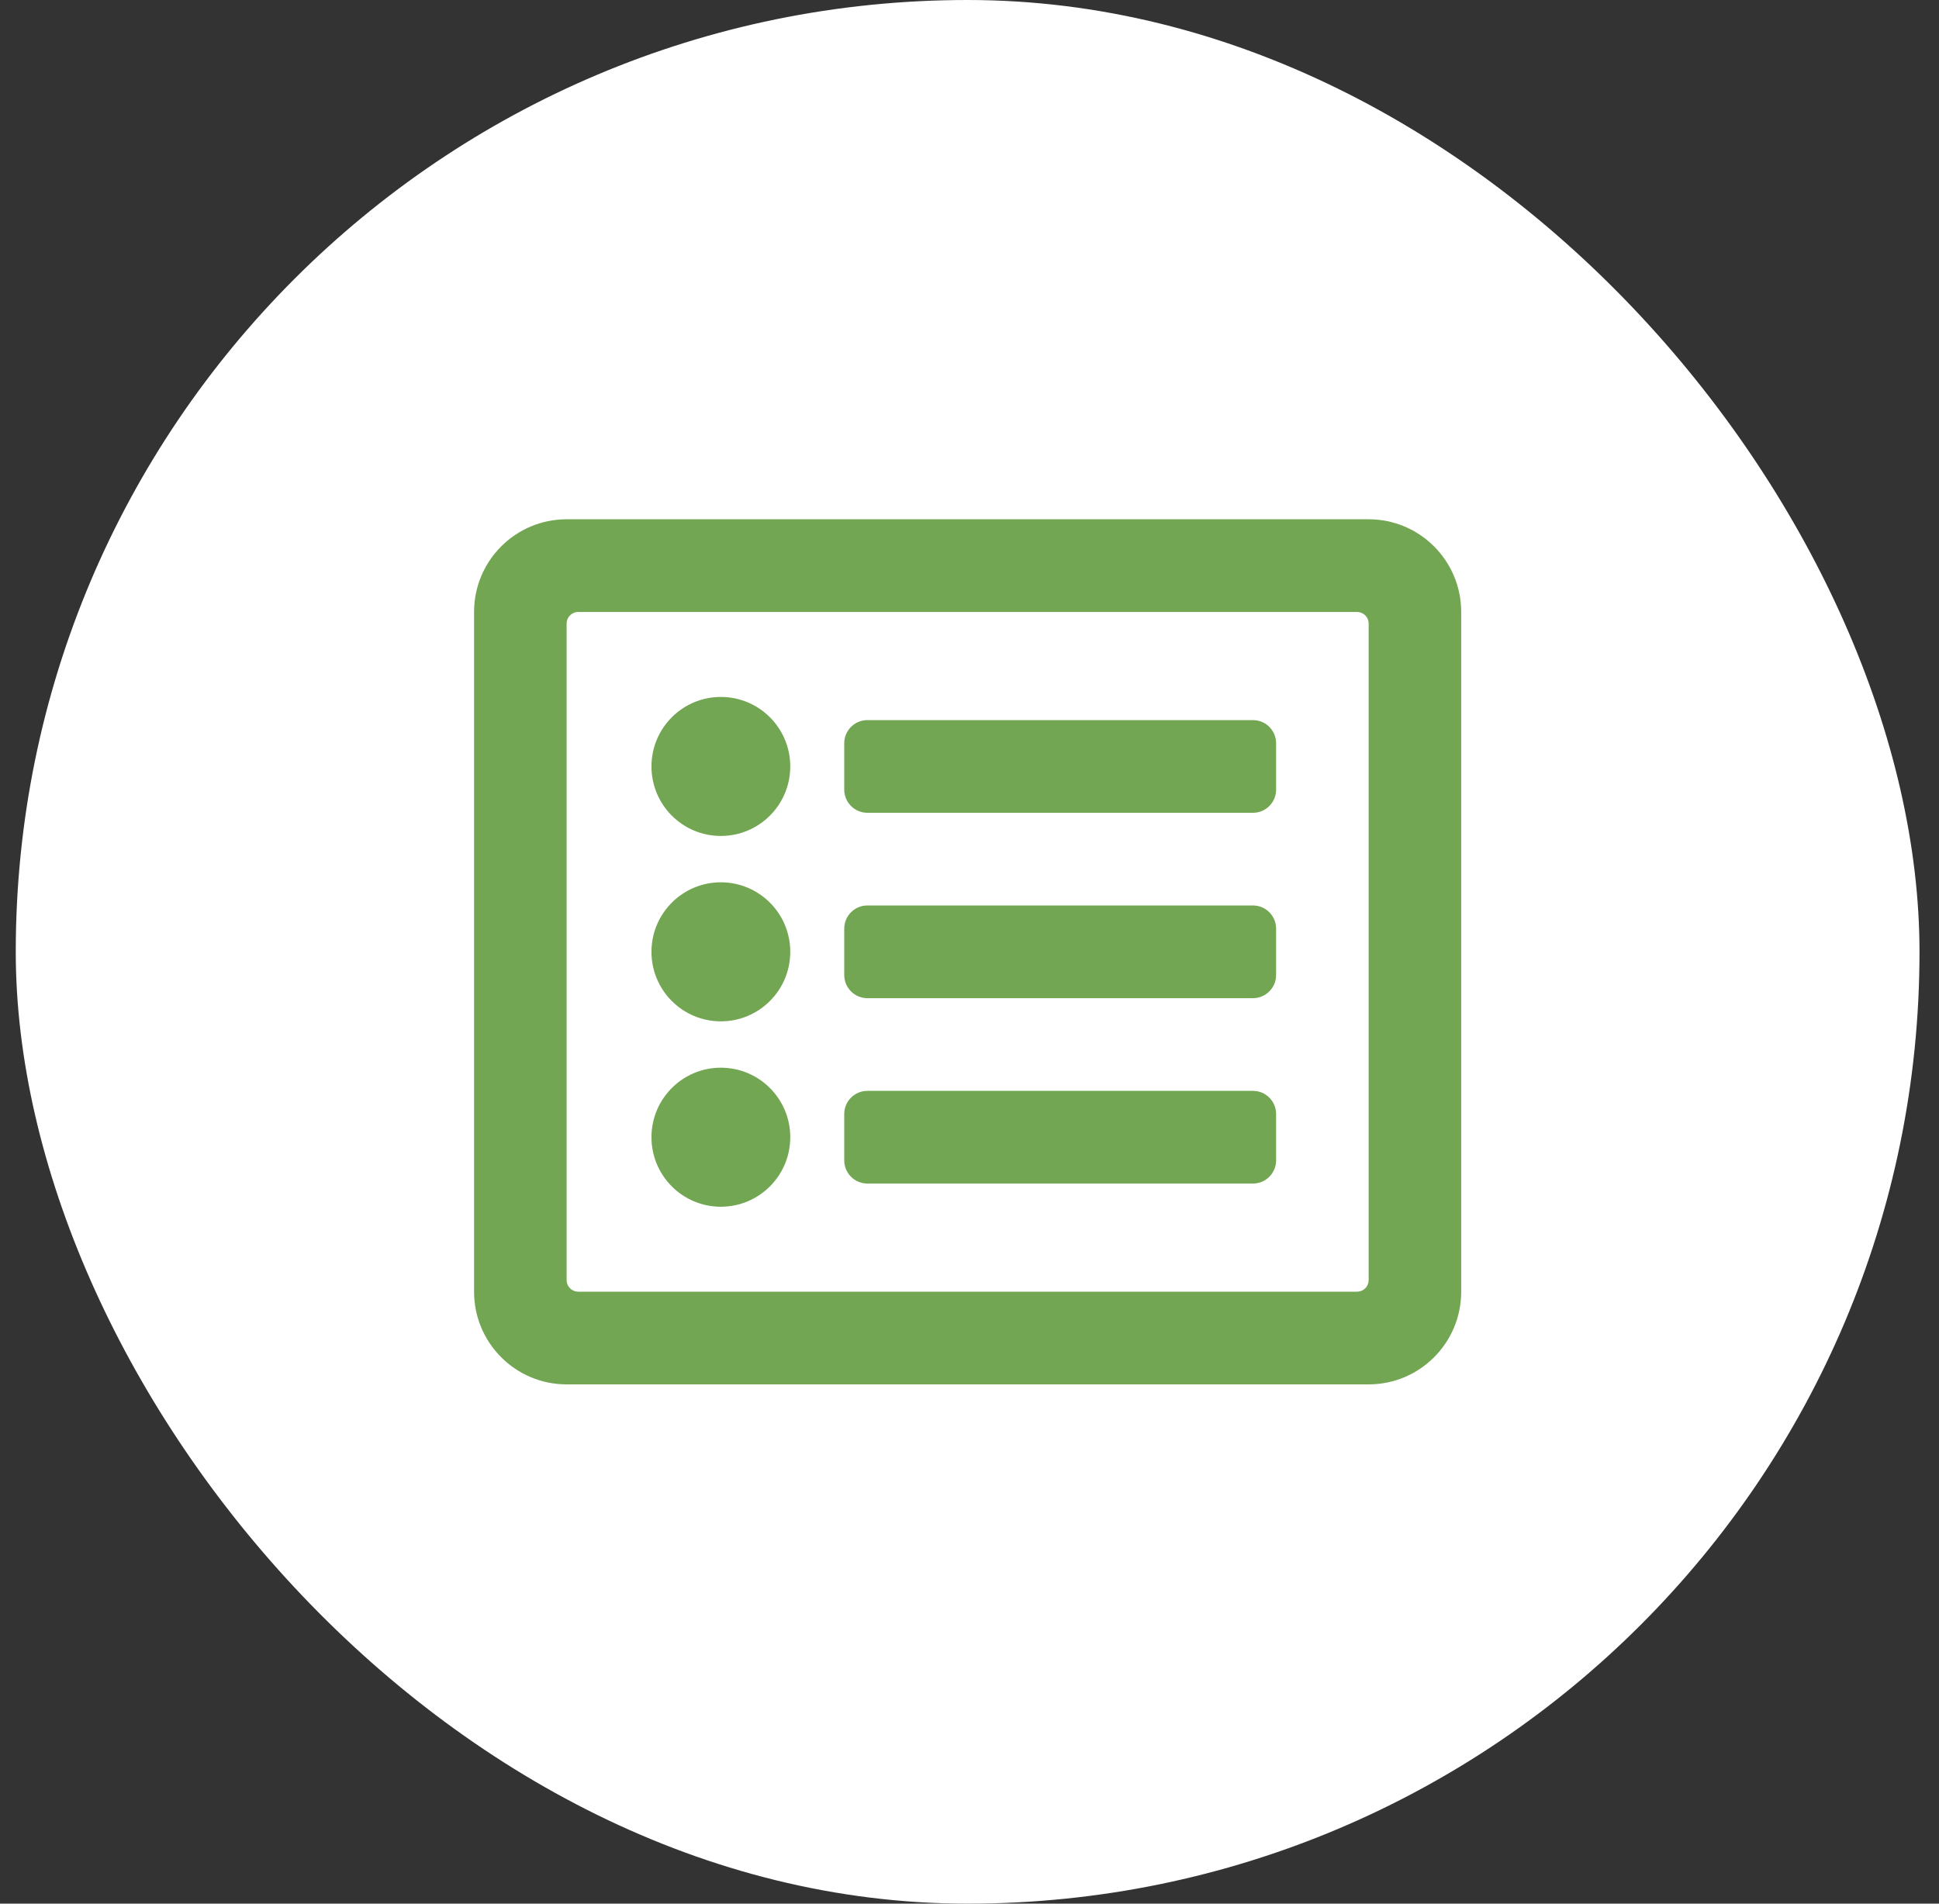 <svg width="55" height="54" viewBox="0 0 55 54" fill="none" xmlns="http://www.w3.org/2000/svg">
  <rect x="0" y="0" width="55" height="54" fill="#333333" stroke="none"/>
  <rect x="0.447" width="54" height="54" rx="27" fill="white"/>
  <path d="M38.822 14.73H16.072C14.623 14.73 13.447 15.907 13.447 17.359V36.641C13.447 38.093 14.623 39.27 16.072 39.27H38.822C40.272 39.27 41.447 38.093 41.447 36.641V17.359C41.447 15.907 40.272 14.73 38.822 14.73ZM38.494 36.641H16.4C16.313 36.641 16.23 36.606 16.168 36.544C16.107 36.483 16.072 36.399 16.072 36.312V17.688C16.072 17.601 16.107 17.517 16.168 17.456C16.23 17.394 16.313 17.359 16.4 17.359H38.494C38.581 17.359 38.665 17.394 38.726 17.456C38.788 17.517 38.822 17.601 38.822 17.688V36.312C38.822 36.399 38.788 36.483 38.726 36.544C38.665 36.606 38.581 36.641 38.494 36.641ZM36.197 31.601V32.916C36.197 33.279 35.903 33.573 35.541 33.573H24.604C24.241 33.573 23.947 33.279 23.947 32.916V31.601C23.947 31.238 24.241 30.944 24.604 30.944H35.541C35.903 30.944 36.197 31.238 36.197 31.601ZM36.197 26.343V27.657C36.197 28.02 35.903 28.315 35.541 28.315H24.604C24.241 28.315 23.947 28.02 23.947 27.657V26.343C23.947 25.98 24.241 25.685 24.604 25.685H35.541C35.903 25.685 36.197 25.98 36.197 26.343ZM36.197 21.084V22.399C36.197 22.762 35.903 23.056 35.541 23.056H24.604C24.241 23.056 23.947 22.762 23.947 22.399V21.084C23.947 20.721 24.241 20.427 24.604 20.427H35.541C35.903 20.427 36.197 20.721 36.197 21.084ZM22.416 21.741C22.416 22.831 21.535 23.713 20.447 23.713C19.36 23.713 18.479 22.831 18.479 21.741C18.479 20.652 19.36 19.77 20.447 19.77C21.535 19.77 22.416 20.652 22.416 21.741ZM22.416 27C22.416 28.089 21.535 28.972 20.447 28.972C19.36 28.972 18.479 28.089 18.479 27C18.479 25.911 19.36 25.028 20.447 25.028C21.535 25.028 22.416 25.911 22.416 27ZM22.416 32.259C22.416 33.348 21.535 34.231 20.447 34.231C19.36 34.231 18.479 33.348 18.479 32.259C18.479 31.169 19.36 30.287 20.447 30.287C21.535 30.287 22.416 31.169 22.416 32.259Z" fill="#72A652"/>
</svg>
